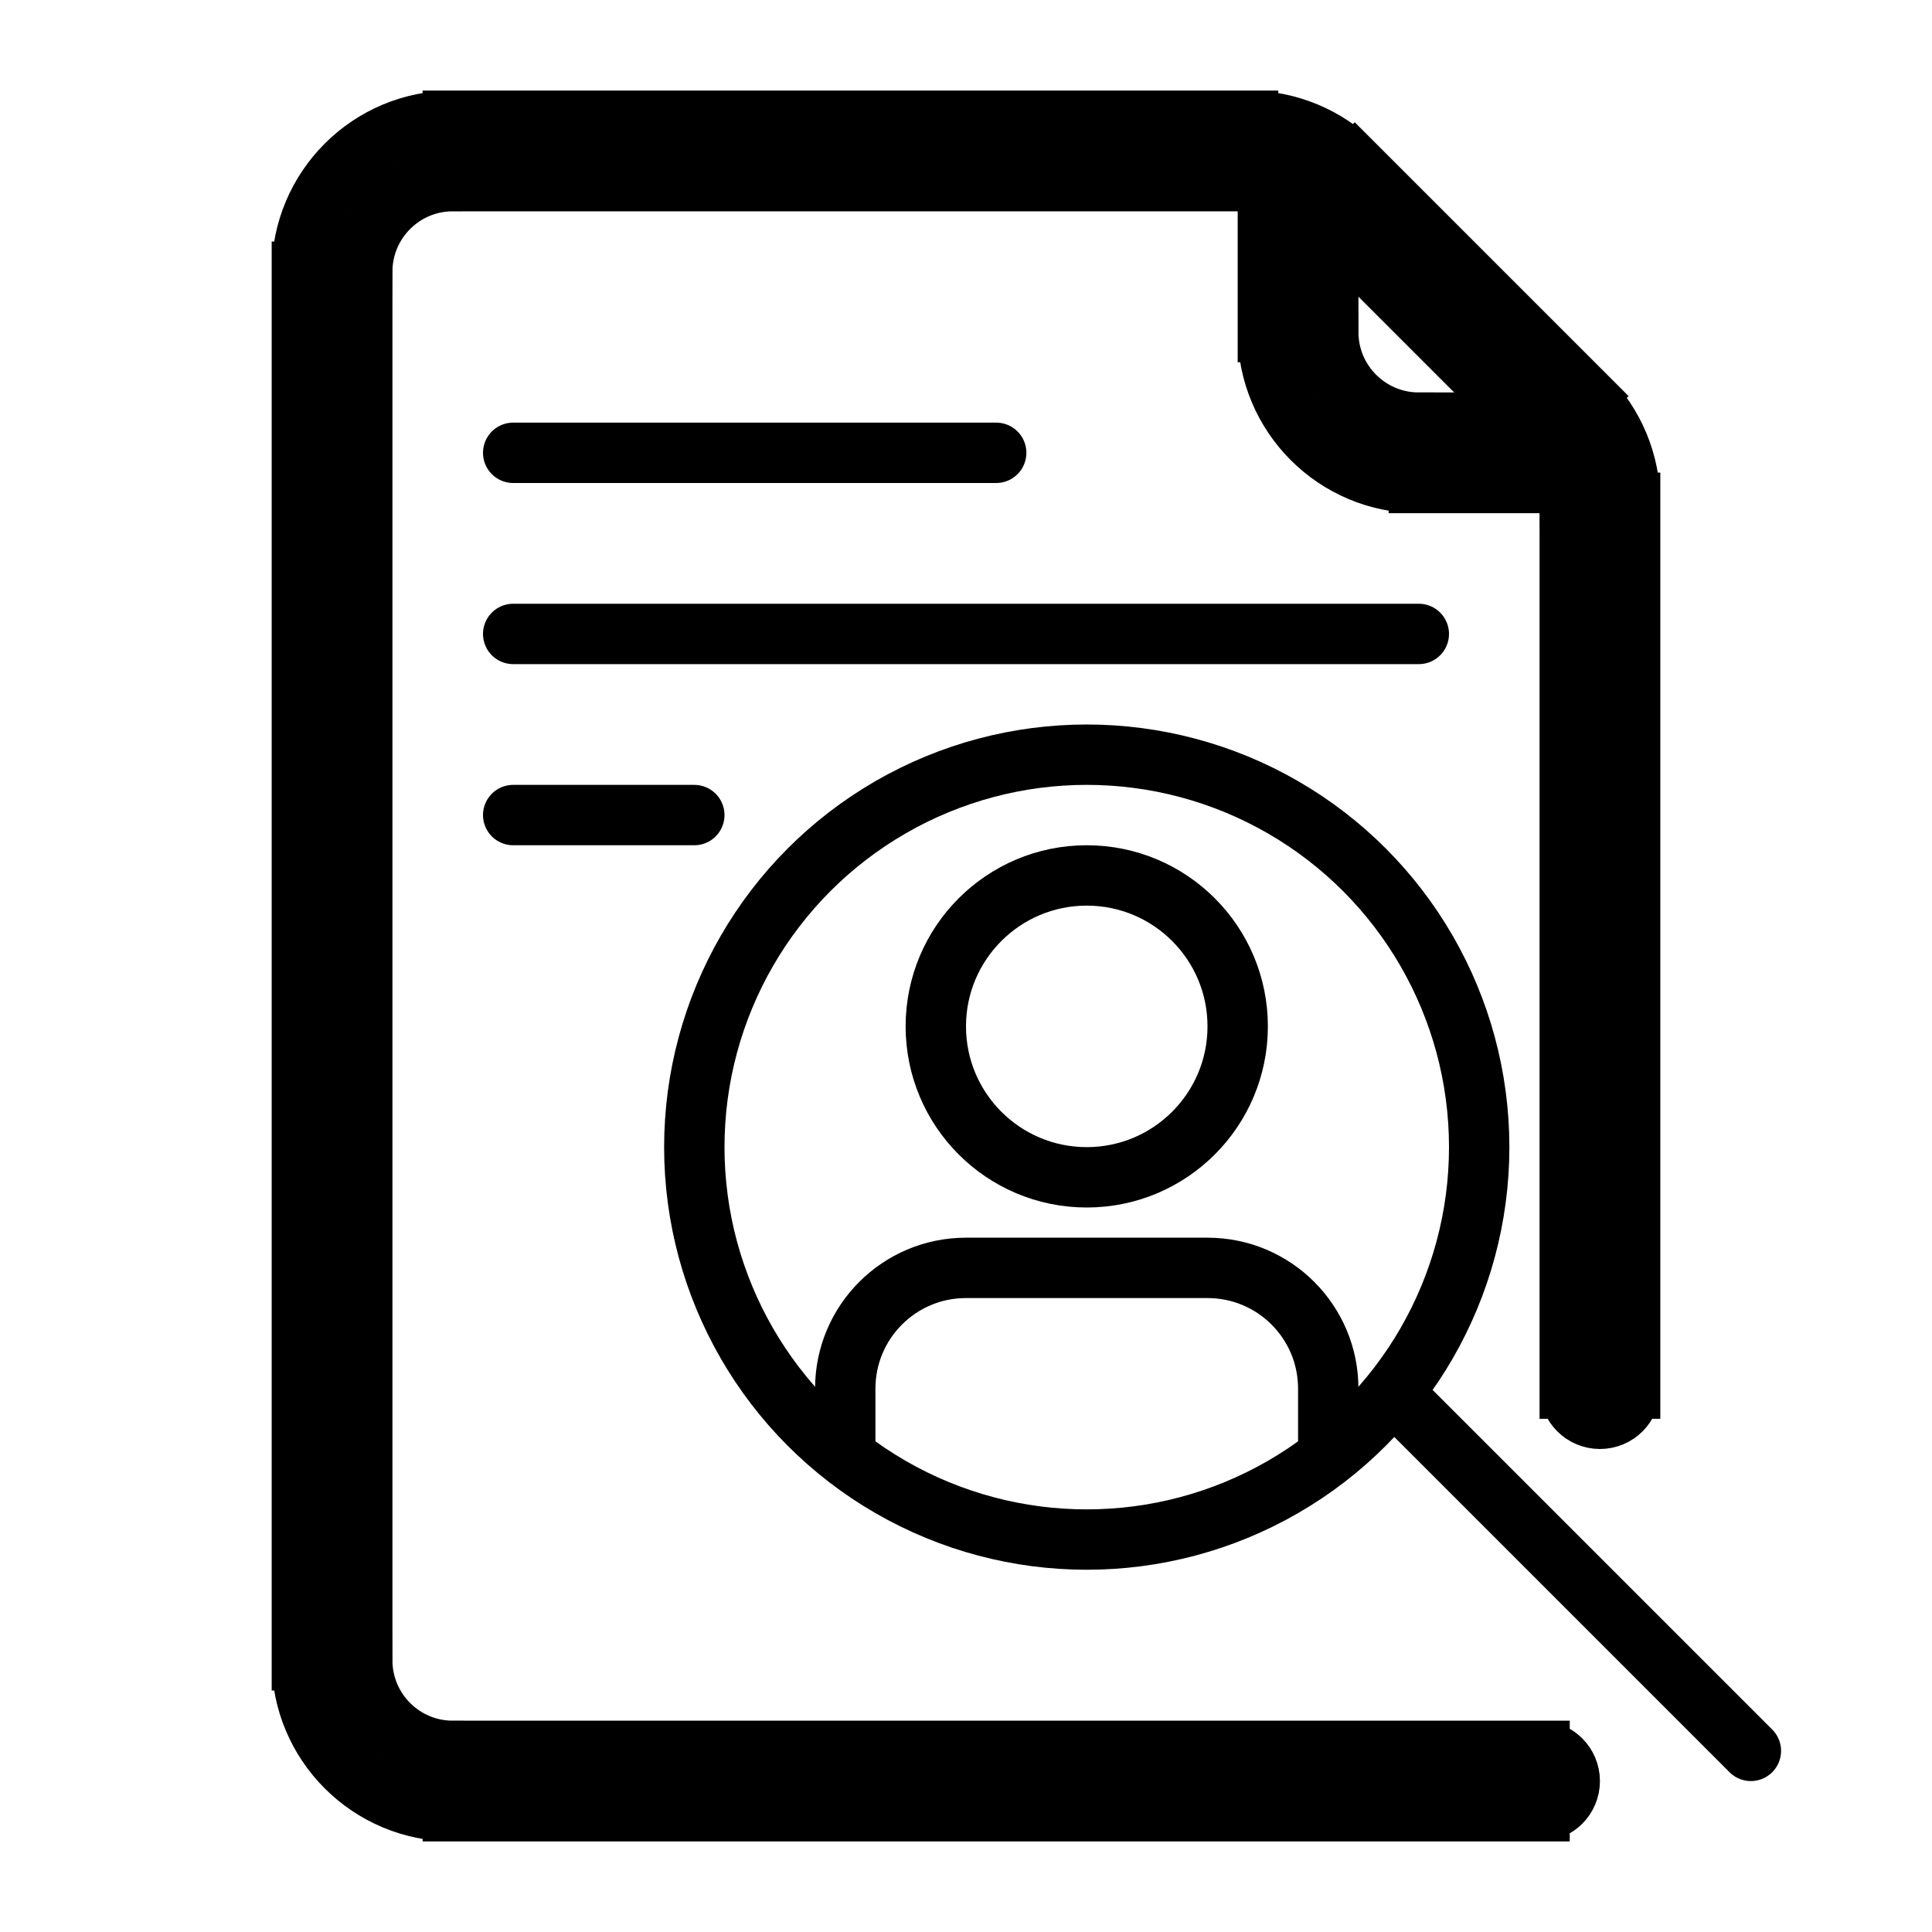 <svg viewBox="0 0 32 32" fill="none" xmlns="http://www.w3.org/2000/svg" stroke="currentColor" width="1em" height="1em"><path d="M22 2.981C22 2.705 21.776 2.481 21.5 2.481C21.224 2.481 21 2.705 21 2.981H22ZM26 8C26.276 8 26.5 7.776 26.5 7.5C26.5 7.224 26.276 7 26 7V8ZM26 23C26 23.276 26.224 23.5 26.5 23.5C26.776 23.5 27 23.276 27 23H26ZM25.5 30C25.776 30 26 29.776 26 29.5C26 29.224 25.776 29 25.5 29V30ZM25.914 6.914L26.268 6.561L25.914 6.914ZM22.086 3.086L21.732 3.439L22.086 3.086ZM6 27.5V4.5H5V27.5H6ZM7.5 3H20.672V2H7.5V3ZM21 2.981V5.5H22V2.981H21ZM23.5 8H26V7H23.5V8ZM21.732 3.439L25.561 7.268L26.268 6.561L22.439 2.732L21.732 3.439ZM26 8.328V23H27V8.328H26ZM25.5 29H7.5V30H25.5V29ZM25.561 7.268C25.842 7.549 26 7.931 26 8.328H27C27 7.665 26.737 7.029 26.268 6.561L25.561 7.268ZM20.672 3C21.069 3 21.451 3.158 21.732 3.439L22.439 2.732C21.971 2.263 21.335 2 20.672 2V3ZM5 27.5C5 28.881 6.119 30 7.5 30V29C6.672 29 6 28.328 6 27.5H5ZM21 5.5C21 6.881 22.119 8 23.5 8V7C22.672 7 22 6.328 22 5.5H21ZM6 4.5C6 3.672 6.672 3 7.5 3V2C6.119 2 5 3.119 5 4.5H6Z" fill="#282829"/><path d="M8.5 7.5H16.5M8.5 10.5H23.5M8.5 13.5H11.5" stroke-linecap="round"/><circle cx="18" cy="19" r="6.5"/><path d="M29 29L23.333 23.333" stroke-linecap="round" stroke-linejoin="round"/><path d="M22 24V23C22 21.895 21.105 21 20 21H16C14.895 21 14 21.895 14 23V24"/><circle cx="18" cy="17" r="2.5"/></svg>
